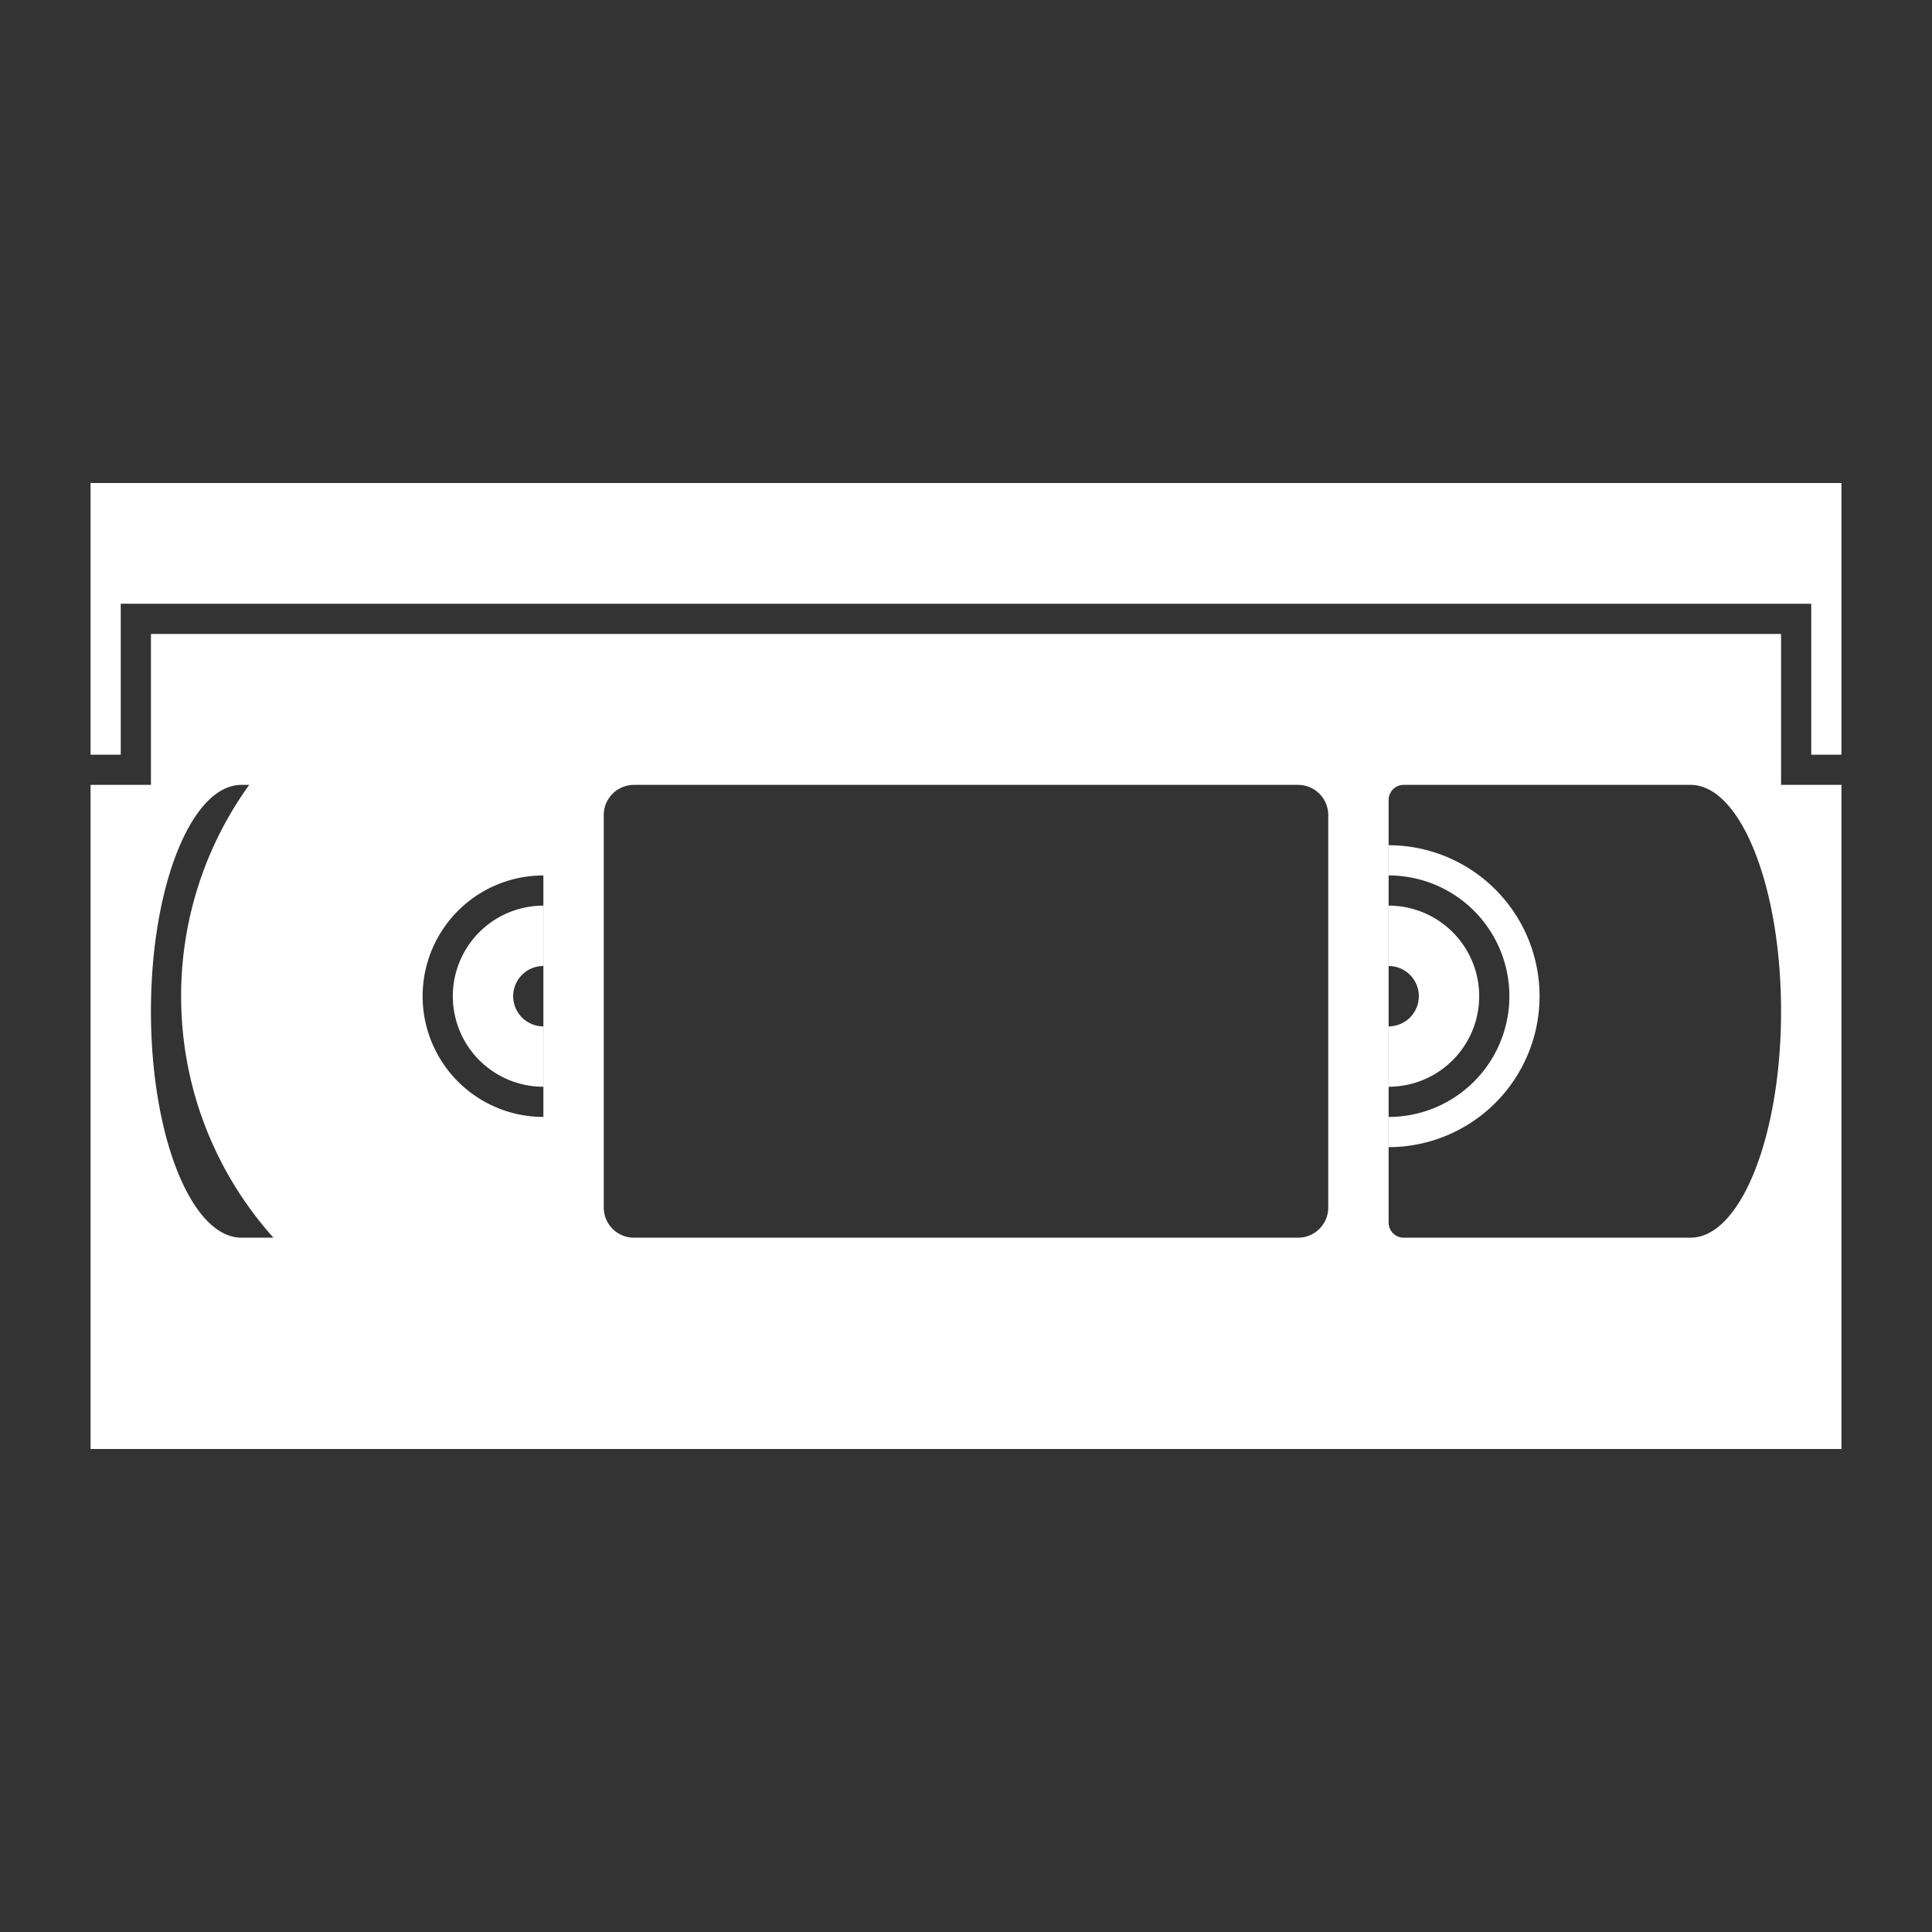 <svg xmlns="http://www.w3.org/2000/svg" viewBox="0 0 64 64"><rect x="0" y="0" width="64" height="64" fill="#333333" stroke="none"/><g fill="#fff"><path d="M61 25v-9H3v9h1v-5h56v5z"/><path d="M60 26h-1v-5H5v5H3v22h58V26zM8 41c-1.657 0-3-3.358-3-7.5S6.343 26 8 26h.256A11.94 11.94 0 0 0 6 33c0 3.074 1.157 5.877 3.058 8zm10-4a4 4 0 0 1 0-8zm26 3a1 1 0 0 1-1 1H21a1 1 0 0 1-1-1V27a1 1 0 0 1 1-1h22a1 1 0 0 1 1 1zm12 1h-9.5a.5.5 0 0 1-.5-.5v-14a.5.5 0 0 1 .5-.5H56c1.657 0 3 3.358 3 7.5S57.657 41 56 41"/><path d="M46 28v1a4 4 0 0 1 0 8v1a5 5 0 0 0 0-10"/><path d="M46 30v2a1 1 0 0 1 0 2v2a3 3 0 1 0 0-6m-28 2v-2a3 3 0 1 0 0 6v-2a1 1 0 0 1 0-2"/></g></svg>